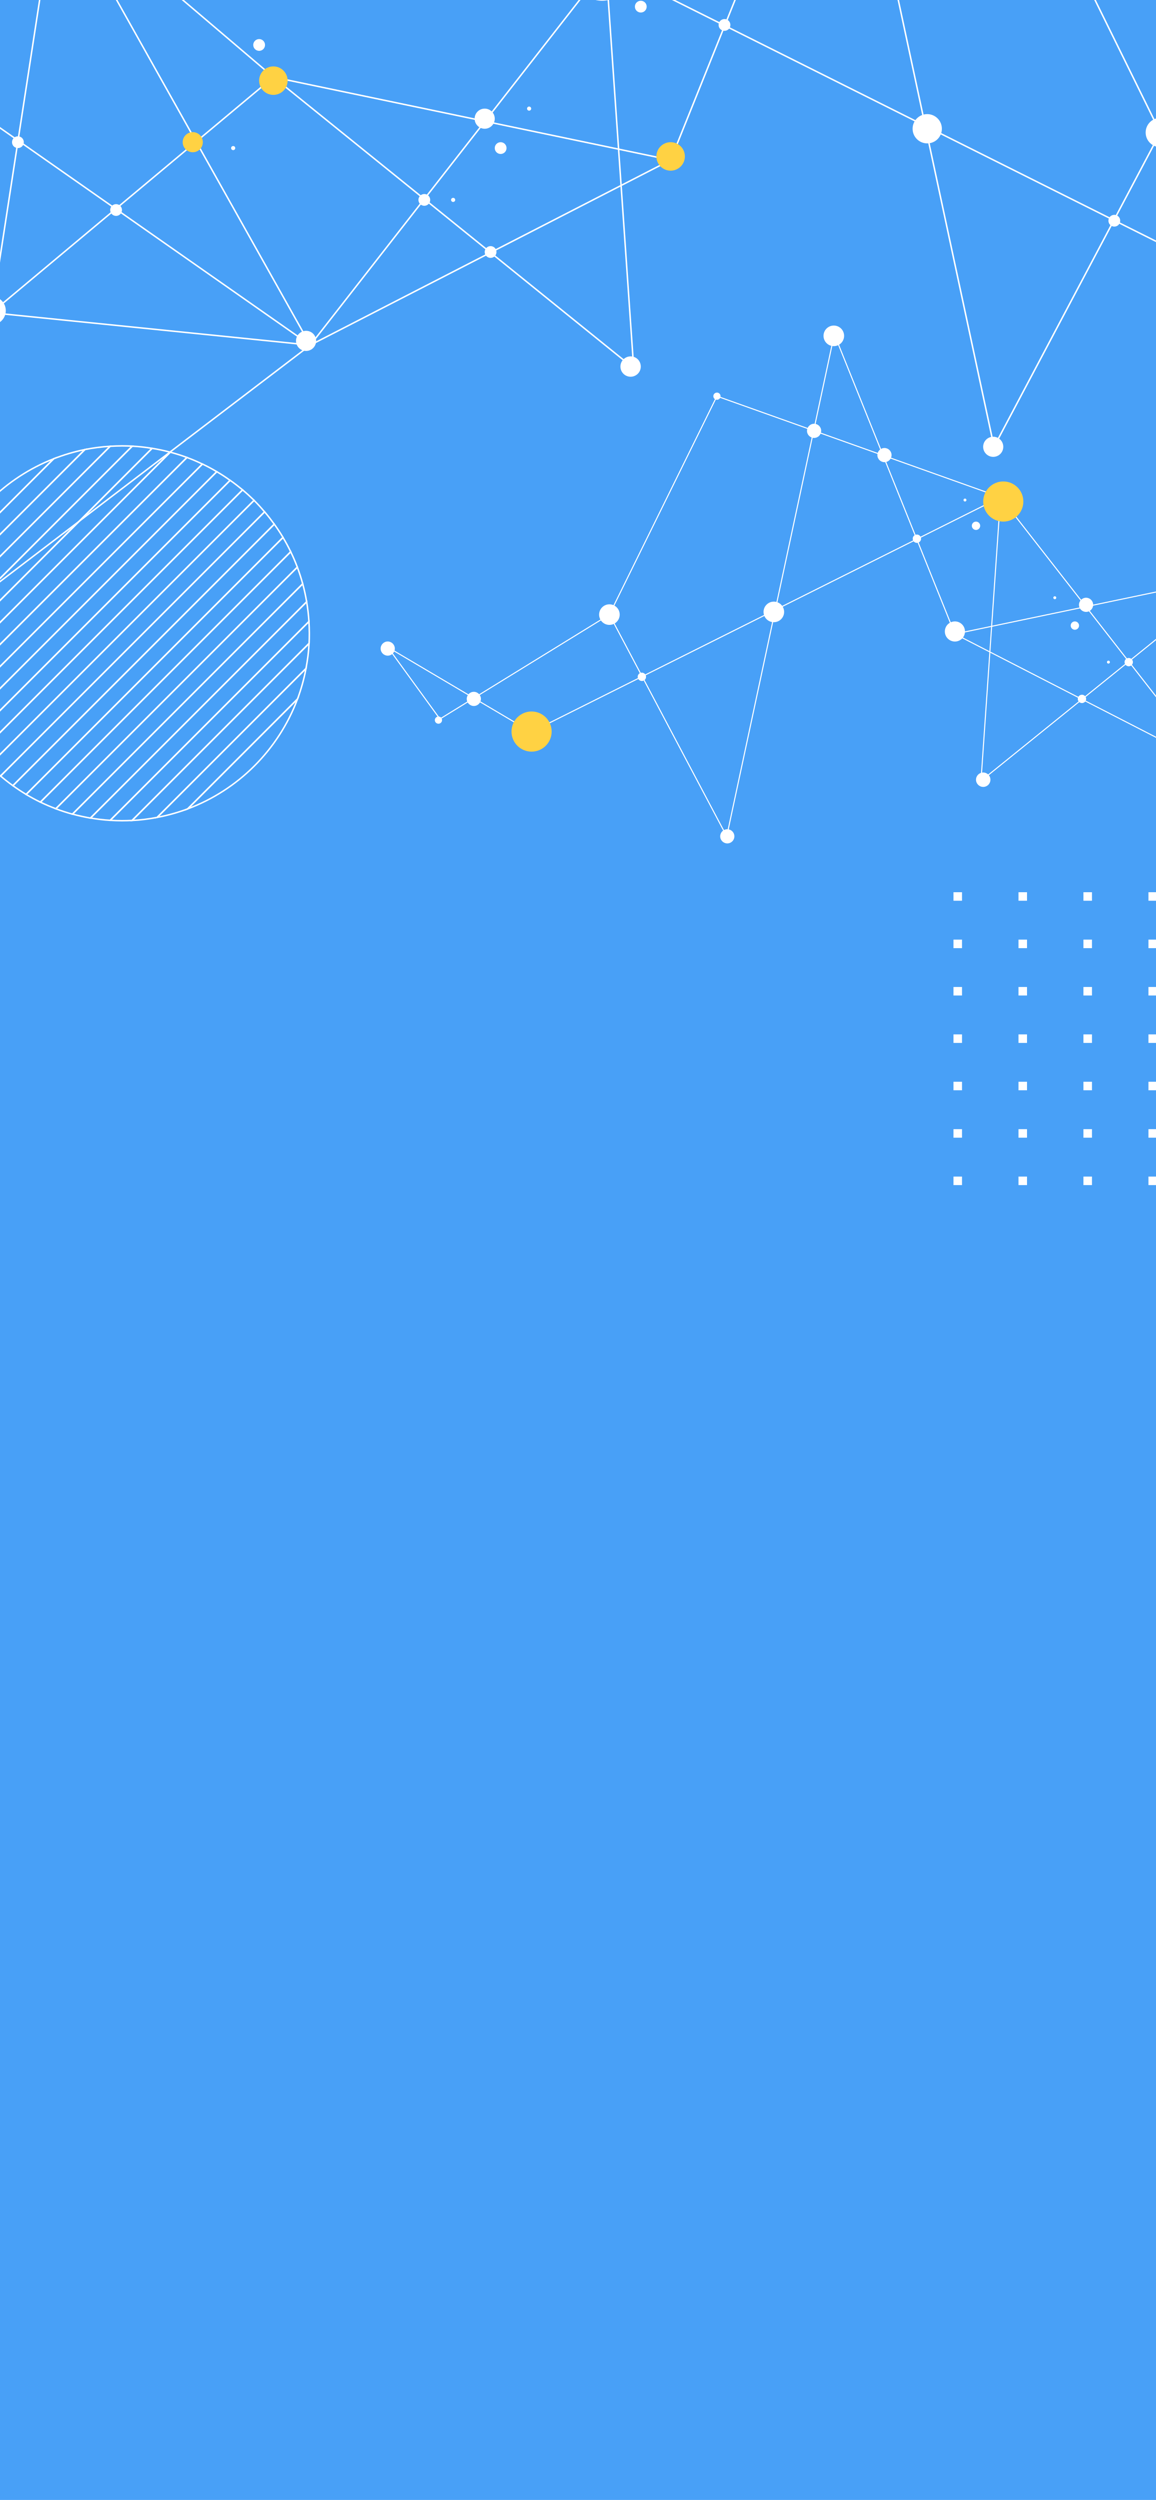 <svg width="389" height="841" viewBox="0 0 389 841" fill="none" xmlns="http://www.w3.org/2000/svg">
<rect x="0" y="0" width="389" height="841" fill="#333333" stroke="none"/>
<g clip-path="url(#clip0_75_7788)">
<rect width="390" height="844" transform="translate(-1 -3)" fill="white"/>
<path d="M-1 -3H389V841H-1V-3Z" fill="#48A0F7"/>
<path d="M51.184 150.825L-21.197 223.206C-20.87 225.284 -20.427 227.304 -19.889 229.305L57.302 152.114C55.301 151.595 53.262 151.152 51.184 150.825Z" stroke="white" stroke-width="0.5" stroke-miterlimit="10"/>
<path d="M57.283 152.115L-19.908 229.305C-19.407 231.21 -18.811 233.096 -18.138 234.923L62.901 153.885C61.074 153.211 59.207 152.634 57.283 152.115Z" stroke="white" stroke-width="0.5" stroke-miterlimit="10"/>
<path d="M81.622 164.794L-7.209 253.625C-6.074 254.971 -4.901 256.261 -3.669 257.492L85.508 168.314C84.258 167.102 82.969 165.929 81.622 164.794Z" stroke="white" stroke-width="0.5" stroke-miterlimit="10"/>
<path d="M77.447 161.58L-10.422 249.45C-9.403 250.893 -8.325 252.278 -7.19 253.625L81.641 164.794C80.275 163.678 78.89 162.6 77.447 161.58Z" stroke="white" stroke-width="0.5" stroke-miterlimit="10"/>
<path d="M68.115 156.097L-15.925 240.137C-15.136 241.792 -14.27 243.389 -13.347 244.967L72.945 158.675C71.386 157.752 69.77 156.886 68.115 156.097Z" stroke="white" stroke-width="0.5" stroke-miterlimit="10"/>
<path d="M72.945 158.675L-13.347 244.967C-12.443 246.506 -11.461 248.007 -10.442 249.469L77.427 161.6C75.984 160.542 74.484 159.58 72.945 158.675Z" stroke="white" stroke-width="0.5" stroke-miterlimit="10"/>
<path d="M62.92 153.904L-18.118 234.943C-17.464 236.713 -16.733 238.444 -15.925 240.157L68.115 156.116C66.422 155.289 64.691 154.558 62.92 153.904Z" stroke="white" stroke-width="0.5" stroke-miterlimit="10"/>
<path d="M-17.676 190.075L18.072 154.327C1.718 160.734 -11.288 173.74 -17.676 190.075Z" stroke="white" stroke-width="0.5" stroke-miterlimit="10"/>
<path d="M18.072 154.327L-17.676 190.075C-19.003 193.442 -20.042 196.944 -20.773 200.58L28.577 151.229C24.941 151.96 21.439 153.019 18.072 154.327Z" stroke="white" stroke-width="0.5" stroke-miterlimit="10"/>
<path d="M44.508 150.094L-21.928 216.53C-21.812 218.781 -21.562 221.013 -21.197 223.206L51.184 150.825C48.991 150.46 46.778 150.21 44.508 150.094Z" stroke="white" stroke-width="0.5" stroke-miterlimit="10"/>
<path d="M41.044 149.998C39.717 149.998 38.389 150.056 37.081 150.133L-21.89 209.084C-21.966 210.392 -22.024 211.72 -22.024 213.048C-22.024 214.221 -21.986 215.376 -21.928 216.511L44.508 150.075C43.353 150.036 42.199 149.998 41.044 149.998Z" stroke="white" stroke-width="0.5" stroke-miterlimit="10"/>
<path d="M28.558 151.229L-20.793 200.58C-21.351 203.351 -21.716 206.198 -21.889 209.084L37.062 150.133C34.176 150.306 31.328 150.671 28.558 151.229Z" stroke="white" stroke-width="0.5" stroke-miterlimit="10"/>
<path d="M103.19 202.446L30.443 275.193C32.617 275.558 34.83 275.828 37.081 275.962L103.959 209.084C103.825 206.852 103.555 204.64 103.19 202.446Z" stroke="white" stroke-width="0.5" stroke-miterlimit="10"/>
<path d="M104.094 213.047C104.094 211.72 104.036 210.392 103.959 209.084L37.081 275.962C38.389 276.039 39.717 276.097 41.045 276.097C42.18 276.097 43.315 276.058 44.45 276.001L104.017 216.434C104.075 215.318 104.094 214.202 104.094 213.047Z" stroke="white" stroke-width="0.5" stroke-miterlimit="10"/>
<path d="M103.998 216.453L44.431 276.02C47.298 275.866 50.107 275.52 52.858 274.981L102.959 224.88C103.498 222.129 103.863 219.32 103.998 216.453Z" stroke="white" stroke-width="0.5" stroke-miterlimit="10"/>
<path d="M102.978 224.88L52.877 274.981C56.417 274.308 59.842 273.346 63.151 272.114L100.111 235.154C101.343 231.864 102.305 228.42 102.978 224.88Z" stroke="white" stroke-width="0.5" stroke-miterlimit="10"/>
<path d="M100.111 235.154L63.151 272.114C80.179 265.746 93.724 252.201 100.111 235.154Z" stroke="white" stroke-width="0.5" stroke-miterlimit="10"/>
<path d="M101.862 196.386L24.383 273.865C26.364 274.404 28.385 274.846 30.443 275.212L103.19 202.465C102.844 200.388 102.401 198.367 101.862 196.386Z" stroke="white" stroke-width="0.5" stroke-miterlimit="10"/>
<path d="M92.3 176.338L4.335 264.303C5.778 265.342 7.259 266.323 8.798 267.247L95.244 180.801C94.32 179.281 93.339 177.781 92.3 176.338Z" stroke="white" stroke-width="0.5" stroke-miterlimit="10"/>
<path d="M89.048 172.182L0.179 261.051C1.526 262.186 2.911 263.283 4.335 264.303L92.3 176.338C91.261 174.914 90.184 173.529 89.048 172.182Z" stroke="white" stroke-width="0.5" stroke-miterlimit="10"/>
<path d="M100.054 190.806L18.784 272.076C20.612 272.768 22.478 273.365 24.383 273.884L101.862 196.405C101.343 194.481 100.727 192.615 100.054 190.806Z" stroke="white" stroke-width="0.5" stroke-miterlimit="10"/>
<path d="M85.489 168.334L-3.688 257.511C-2.457 258.743 -1.168 259.935 0.16 261.071L89.029 172.201C87.913 170.854 86.74 169.565 85.489 168.334Z" stroke="white" stroke-width="0.5" stroke-miterlimit="10"/>
<path d="M97.822 185.611L13.589 269.844C15.282 270.652 17.014 271.402 18.784 272.057L100.054 190.787C99.38 189.036 98.649 187.304 97.822 185.611Z" stroke="white" stroke-width="0.5" stroke-miterlimit="10"/>
<path d="M95.225 180.801L8.779 267.247C10.338 268.17 11.934 269.055 13.589 269.844L97.822 185.611C97.033 183.976 96.167 182.36 95.225 180.801Z" stroke="white" stroke-width="0.5" stroke-miterlimit="10"/>
<path d="M323.719 300.147H320.852V303.014H323.719V300.147Z" fill="white"/>
<path d="M345.595 300.147H342.728V303.014H345.595V300.147Z" fill="white"/>
<path d="M367.451 300.147H364.584V303.014H367.451V300.147Z" fill="white"/>
<path d="M389.327 300.147H386.46V303.014H389.327V300.147Z" fill="white"/>
<path d="M323.719 316.097H320.852V318.964H323.719V316.097Z" fill="white"/>
<path d="M345.595 316.097H342.728V318.964H345.595V316.097Z" fill="white"/>
<path d="M367.451 316.097H364.584V318.964H367.451V316.097Z" fill="white"/>
<path d="M389.327 316.097H386.46V318.964H389.327V316.097Z" fill="white"/>
<path d="M323.719 332.028H320.852V334.894H323.719V332.028Z" fill="white"/>
<path d="M345.595 332.028H342.728V334.894H345.595V332.028Z" fill="white"/>
<path d="M367.451 332.028H364.584V334.894H367.451V332.028Z" fill="white"/>
<path d="M389.327 332.028H386.46V334.894H389.327V332.028Z" fill="white"/>
<path d="M323.719 347.978H320.852V350.844H323.719V347.978Z" fill="white"/>
<path d="M345.595 347.978H342.728V350.844H345.595V347.978Z" fill="white"/>
<path d="M367.451 347.978H364.584V350.844H367.451V347.978Z" fill="white"/>
<path d="M389.327 347.978H386.46V350.844H389.327V347.978Z" fill="white"/>
<path d="M323.719 363.908H320.852V366.775H323.719V363.908Z" fill="white"/>
<path d="M345.595 363.908H342.728V366.775H345.595V363.908Z" fill="white"/>
<path d="M367.451 363.908H364.584V366.775H367.451V363.908Z" fill="white"/>
<path d="M389.327 363.908H386.46V366.775H389.327V363.908Z" fill="white"/>
<path d="M323.719 379.858H320.852V382.725H323.719V379.858Z" fill="white"/>
<path d="M345.595 379.858H342.728V382.725H345.595V379.858Z" fill="white"/>
<path d="M367.451 379.858H364.584V382.725H367.451V379.858Z" fill="white"/>
<path d="M389.327 379.858H386.46V382.725H389.327V379.858Z" fill="white"/>
<path d="M323.719 395.808H320.852V398.675H323.719V395.808Z" fill="white"/>
<path d="M345.595 395.808H342.728V398.675H345.595V395.808Z" fill="white"/>
<path d="M367.451 395.808H364.584V398.675H367.451V395.808Z" fill="white"/>
<path d="M389.327 395.808H386.46V398.675H389.327V395.808Z" fill="white"/>
<path d="M-312.183 81.908L-141.197 -176.139L-91.442 265.323L-19.946 29.055L104.421 116.097L203.911 -11.368L427.749 100.551L496.148 60.128" stroke="white" stroke-width="0.5" stroke-miterlimit="10"/>
<path d="M-190.336 -101.969L-396.127 -59.564L-312.183 81.908L-127.19 -45.577L-85.228 56.934L-60.35 16.607L-2.842 105.207L91.992 25.939L225.672 53.837L283.18 -89.097L334.493 150.306L390.443 44.582L471.289 94.337L496.148 60.128" stroke="white" stroke-width="0.5" stroke-miterlimit="10"/>
<path d="M-396.127 -59.564L-233.895 -36.245L-91.442 265.323L104.421 116.097L-2.842 105.207L18.919 -36.245L91.992 25.939L213.243 123.87L203.911 -11.368L339.149 -59.564L390.443 44.582" stroke="white" stroke-width="0.5" stroke-miterlimit="10"/>
<path d="M-60.35 16.607L18.919 -36.245L104.421 116.097L225.672 53.836" stroke="white" stroke-width="0.5" stroke-miterlimit="10"/>
<path d="M212.184 -9.328C212.184 -4.037 207.894 0.253 202.603 0.253C197.312 0.253 193.021 -4.037 193.021 -9.328C193.021 -14.619 197.312 -18.91 202.603 -18.91C207.894 -18.91 212.184 -14.619 212.184 -9.328Z" fill="white"/>
<path d="M395.368 44.582C395.368 47.295 393.175 49.508 390.443 49.508C387.73 49.508 385.518 47.314 385.518 44.582C385.518 41.869 387.711 39.657 390.443 39.657C393.175 39.676 395.368 41.869 395.368 44.582Z" fill="white"/>
<path d="M316.946 43.312C316.946 46.025 314.753 48.238 312.021 48.238C309.308 48.238 307.095 46.044 307.095 43.312C307.095 40.599 309.289 38.387 312.021 38.387C314.734 38.387 316.946 40.599 316.946 43.312Z" fill="white"/>
<path d="M215.628 123.312C215.628 125.217 214.089 126.737 212.204 126.737C210.299 126.737 208.779 125.198 208.779 123.312C208.779 121.427 210.318 119.887 212.204 119.887C214.089 119.868 215.628 121.407 215.628 123.312Z" fill="white"/>
<path d="M1.949 104.495C1.949 107.131 -0.187 109.286 -2.842 109.286C-5.478 109.286 -7.633 107.151 -7.633 104.495C-7.633 101.86 -5.497 99.705 -2.842 99.705C-0.187 99.724 1.949 101.86 1.949 104.495Z" fill="white"/>
<path d="M102.997 118.06C104.868 118.06 106.384 116.543 106.384 114.673C106.384 112.803 104.868 111.287 102.997 111.287C101.127 111.287 99.611 112.803 99.611 114.673C99.611 116.543 101.127 118.06 102.997 118.06Z" fill="white"/>
<path d="M163.103 43.312C164.973 43.312 166.489 41.796 166.489 39.926C166.489 38.056 164.973 36.54 163.103 36.54C161.233 36.54 159.717 38.056 159.717 39.926C159.717 41.796 161.233 43.312 163.103 43.312Z" fill="white"/>
<path d="M334.224 153.692C336.094 153.692 337.61 152.176 337.61 150.306C337.61 148.436 336.094 146.92 334.224 146.92C332.353 146.92 330.837 148.436 330.837 150.306C330.837 152.176 332.353 153.692 334.224 153.692Z" fill="white"/>
<path d="M39.063 72.634C40.157 72.634 41.045 71.747 41.045 70.652C41.045 69.558 40.157 68.671 39.063 68.671C37.968 68.671 37.081 69.558 37.081 70.652C37.081 71.747 37.968 72.634 39.063 72.634Z" fill="white"/>
<path d="M178.745 36.54C178.745 36.925 178.437 37.232 178.053 37.232C177.668 37.232 177.36 36.925 177.36 36.54C177.36 36.155 177.668 35.847 178.053 35.847C178.437 35.847 178.745 36.155 178.745 36.54Z" fill="white"/>
<path d="M153.175 67.247C153.175 67.632 152.867 67.939 152.483 67.939C152.098 67.939 151.79 67.632 151.79 67.247C151.79 66.862 152.098 66.554 152.483 66.554C152.867 66.554 153.175 66.862 153.175 67.247Z" fill="white"/>
<path d="M79.159 49.815C79.159 50.2 78.851 50.508 78.466 50.508C78.082 50.508 77.774 50.2 77.774 49.815C77.774 49.431 78.082 49.123 78.466 49.123C78.851 49.123 79.159 49.431 79.159 49.815Z" fill="white"/>
<path d="M8.01 47.834C8.01 48.93 7.125 49.815 6.028 49.815C4.931 49.815 4.046 48.93 4.046 47.834C4.046 46.737 4.931 45.852 6.028 45.852C7.125 45.852 8.01 46.737 8.01 47.834Z" fill="white"/>
<path d="M170.453 49.815C170.453 50.912 169.568 51.797 168.471 51.797C167.374 51.797 166.489 50.912 166.489 49.815C166.489 48.719 167.374 47.834 168.471 47.834C169.568 47.834 170.453 48.719 170.453 49.815Z" fill="white"/>
<path d="M217.61 2.235C217.61 3.331 216.725 4.216 215.628 4.216C214.532 4.216 213.647 3.331 213.647 2.235C213.647 1.138 214.532 0.253 215.628 0.253C216.725 0.253 217.61 1.138 217.61 2.235Z" fill="white"/>
<path d="M376.956 74.25C376.956 75.347 376.071 76.232 374.974 76.232C373.877 76.232 372.992 75.347 372.992 74.25C372.992 73.153 373.877 72.268 374.974 72.268C376.071 72.268 376.956 73.153 376.956 74.25Z" fill="white"/>
<path d="M245.777 8.392C245.777 9.488 244.892 10.373 243.796 10.373C242.699 10.373 241.814 9.488 241.814 8.392C241.814 7.295 242.699 6.41 243.796 6.41C244.892 6.41 245.777 7.295 245.777 8.392Z" fill="white"/>
<path d="M144.767 67.247C144.767 68.343 143.882 69.228 142.786 69.228C141.689 69.228 140.804 68.343 140.804 67.247C140.804 66.15 141.689 65.265 142.786 65.265C143.882 65.265 144.767 66.15 144.767 67.247Z" fill="white"/>
<path d="M89.183 15.126C89.183 16.222 88.298 17.107 87.201 17.107C86.105 17.107 85.22 16.222 85.22 15.126C85.22 14.029 86.105 13.144 87.201 13.144C88.298 13.144 89.183 14.029 89.183 15.126Z" fill="white"/>
<path d="M167.067 84.775C167.067 85.871 166.182 86.756 165.085 86.756C163.988 86.756 163.103 85.871 163.103 84.775C163.103 83.678 163.988 82.793 165.085 82.793C166.182 82.793 167.067 83.678 167.067 84.775Z" fill="white"/>
<path d="M700.842 233.076L580.188 51.008L545.094 362.504L494.628 195.789L406.893 257.222L336.686 167.275L178.745 246.256L130.491 217.723" stroke="white" stroke-width="0.353" stroke-miterlimit="10"/>
<path d="M614.878 103.341L760.082 133.278L700.842 233.076L570.318 143.149L540.707 215.472L523.16 187.016L482.564 249.546L415.667 193.596L321.333 213.278L280.756 112.442L244.546 281.35L205.066 206.756L148.038 241.869L130.491 217.723" stroke="white" stroke-width="0.353" stroke-miterlimit="10"/>
<path d="M760.082 133.278L645.604 149.729L545.094 362.504L406.893 257.222L482.564 249.546L467.211 149.729L415.667 193.596L330.106 262.706L336.686 167.275L241.256 133.278L205.066 206.756" stroke="white" stroke-width="0.353" stroke-miterlimit="10"/>
<path d="M523.161 187.016L467.211 149.729L406.893 257.223L321.333 213.278" stroke="white" stroke-width="0.353" stroke-miterlimit="10"/>
<path d="M280.583 116.444C282.495 116.444 284.046 114.893 284.046 112.98C284.046 111.068 282.495 109.517 280.583 109.517C278.67 109.517 277.119 111.068 277.119 112.98C277.119 114.893 278.67 116.444 280.583 116.444Z" fill="white"/>
<path d="M201.602 206.756C201.602 208.68 203.161 210.219 205.066 210.219C206.99 210.219 208.529 208.661 208.529 206.756C208.529 204.832 206.97 203.293 205.066 203.293C203.161 203.293 201.602 204.851 201.602 206.756Z" fill="white"/>
<path d="M256.937 205.852C256.937 207.776 258.495 209.315 260.4 209.315C262.324 209.315 263.863 207.757 263.863 205.852C263.863 203.928 262.305 202.389 260.4 202.389C258.495 202.389 256.937 203.947 256.937 205.852Z" fill="white"/>
<path d="M241.256 134.491C241.926 134.491 242.468 133.948 242.468 133.278C242.468 132.609 241.926 132.066 241.256 132.066C240.587 132.066 240.044 132.609 240.044 133.278C240.044 133.948 240.587 134.491 241.256 134.491Z" fill="white"/>
<path d="M146.326 242.254C146.326 242.927 146.865 243.466 147.538 243.466C148.211 243.466 148.75 242.927 148.75 242.254C148.75 241.58 148.211 241.042 147.538 241.042C146.884 241.042 146.326 241.58 146.326 242.254Z" fill="white"/>
<path d="M328.432 262.302C328.432 263.63 329.51 264.726 330.857 264.726C332.203 264.726 333.281 263.649 333.281 262.302C333.281 260.955 332.203 259.878 330.857 259.878C329.51 259.878 328.432 260.974 328.432 262.302Z" fill="white"/>
<path d="M321.333 215.818C323.203 215.818 324.719 214.302 324.719 212.432C324.719 210.562 323.203 209.046 321.333 209.046C319.463 209.046 317.947 210.562 317.947 212.432C317.947 214.302 319.463 215.818 321.333 215.818Z" fill="white"/>
<path d="M295.243 153.096C295.243 154.423 296.321 155.482 297.629 155.482C298.957 155.482 300.015 154.404 300.015 153.096C300.015 151.768 298.938 150.71 297.629 150.71C296.302 150.71 295.243 151.787 295.243 153.096Z" fill="white"/>
<path d="M363.084 203.466C363.084 204.794 364.161 205.852 365.469 205.852C366.778 205.852 367.855 204.774 367.855 203.466C367.855 202.138 366.778 201.08 365.469 201.08C364.161 201.08 363.084 202.158 363.084 203.466Z" fill="white"/>
<path d="M157.062 235.116C157.062 236.443 158.139 237.501 159.448 237.501C160.775 237.501 161.833 236.424 161.833 235.116C161.833 233.807 160.756 232.73 159.448 232.73C158.12 232.73 157.062 233.807 157.062 235.116Z" fill="white"/>
<path d="M271.559 144.938C271.559 146.265 272.637 147.324 273.945 147.324C275.272 147.324 276.331 146.246 276.331 144.938C276.331 143.61 275.253 142.552 273.945 142.552C272.637 142.552 271.559 143.63 271.559 144.938Z" fill="white"/>
<path d="M128.086 218.185C128.086 219.512 129.164 220.57 130.472 220.57C131.8 220.57 132.858 219.493 132.858 218.185C132.858 216.857 131.78 215.799 130.472 215.799C129.164 215.799 128.086 216.876 128.086 218.185Z" fill="white"/>
<path d="M242.353 281.349C242.353 282.677 243.43 283.735 244.738 283.735C246.066 283.735 247.124 282.658 247.124 281.349C247.124 280.022 246.047 278.964 244.738 278.964C243.411 278.964 242.353 280.022 242.353 281.349Z" fill="white"/>
<path d="M354.445 201.08C354.445 201.35 354.676 201.58 354.945 201.58C355.215 201.58 355.445 201.35 355.445 201.08C355.445 200.811 355.215 200.58 354.945 200.58C354.657 200.58 354.445 200.811 354.445 201.08Z" fill="white"/>
<path d="M324.219 168.218C324.219 168.488 324.45 168.718 324.719 168.718C324.988 168.718 325.219 168.488 325.219 168.218C325.219 167.949 324.988 167.718 324.719 167.718C324.431 167.737 324.219 167.949 324.219 168.218Z" fill="white"/>
<path d="M372.492 222.744C372.492 223.014 372.723 223.245 372.992 223.245C373.262 223.245 373.493 223.014 373.493 222.744C373.493 222.475 373.262 222.244 372.992 222.244C372.723 222.244 372.492 222.475 372.492 222.744Z" fill="white"/>
<path d="M360.294 210.45C360.294 211.22 360.929 211.855 361.698 211.855C362.468 211.855 363.103 211.22 363.103 210.45C363.103 209.681 362.468 209.046 361.698 209.046C360.929 209.046 360.294 209.661 360.294 210.45Z" fill="white"/>
<path d="M327.028 176.876C327.028 177.646 327.663 178.281 328.432 178.281C329.202 178.281 329.837 177.646 329.837 176.876C329.837 176.107 329.202 175.472 328.432 175.472C327.644 175.472 327.028 176.107 327.028 176.876Z" fill="white"/>
<path d="M214.589 227.689C214.589 228.459 215.224 229.094 215.994 229.094C216.763 229.094 217.398 228.459 217.398 227.689C217.398 226.92 216.763 226.285 215.994 226.285C215.205 226.285 214.589 226.92 214.589 227.689Z" fill="white"/>
<path d="M307.134 181.225C307.134 181.994 307.769 182.629 308.538 182.629C309.308 182.629 309.943 181.994 309.943 181.225C309.943 180.455 309.308 179.82 308.538 179.82C307.769 179.82 307.134 180.436 307.134 181.225Z" fill="white"/>
<path d="M378.418 222.744C378.418 223.514 379.053 224.149 379.823 224.149C380.592 224.149 381.227 223.514 381.227 222.744C381.227 221.975 380.592 221.34 379.823 221.34C379.034 221.34 378.418 221.975 378.418 222.744Z" fill="white"/>
<path d="M362.68 235.116C362.68 235.885 363.315 236.52 364.084 236.52C364.854 236.52 365.489 235.885 365.489 235.116C365.489 234.346 364.854 233.711 364.084 233.711C363.315 233.711 362.68 234.346 362.68 235.116Z" fill="white"/>
<path d="M96.783 27.131C96.783 29.767 94.647 31.922 91.992 31.922C89.356 31.922 87.201 29.786 87.201 27.131C87.201 24.476 89.337 22.341 91.992 22.341C94.628 22.341 96.783 24.476 96.783 27.131Z" fill="#FFD243"/>
<path d="M230.462 52.624C230.462 55.26 228.327 57.415 225.672 57.415C223.036 57.415 220.881 55.279 220.881 52.624C220.881 49.989 223.017 47.834 225.672 47.834C228.327 47.834 230.462 49.969 230.462 52.624Z" fill="#FFD243"/>
<path d="M64.864 51.22C66.734 51.22 68.25 49.704 68.25 47.834C68.25 45.964 66.734 44.447 64.864 44.447C62.994 44.447 61.477 45.964 61.477 47.834C61.477 49.704 62.994 51.22 64.864 51.22Z" fill="#FFD243"/>
<path d="M172.127 246.102C172.127 249.834 175.147 252.855 178.88 252.855C182.613 252.855 185.633 249.834 185.633 246.102C185.633 242.369 182.613 239.349 178.88 239.349C175.147 239.349 172.127 242.369 172.127 246.102Z" fill="#FFD243"/>
<path d="M337.61 175.472C341.34 175.472 344.363 172.448 344.363 168.719C344.363 164.989 341.34 161.965 337.61 161.965C333.88 161.965 330.857 164.989 330.857 168.719C330.857 172.448 333.88 175.472 337.61 175.472Z" fill="#FFD243"/>
</g>
<defs>
<clipPath id="clip0_75_7788">
<rect width="390" height="844" fill="white" transform="translate(-1 -3)"/>
</clipPath>
</defs>
</svg>
